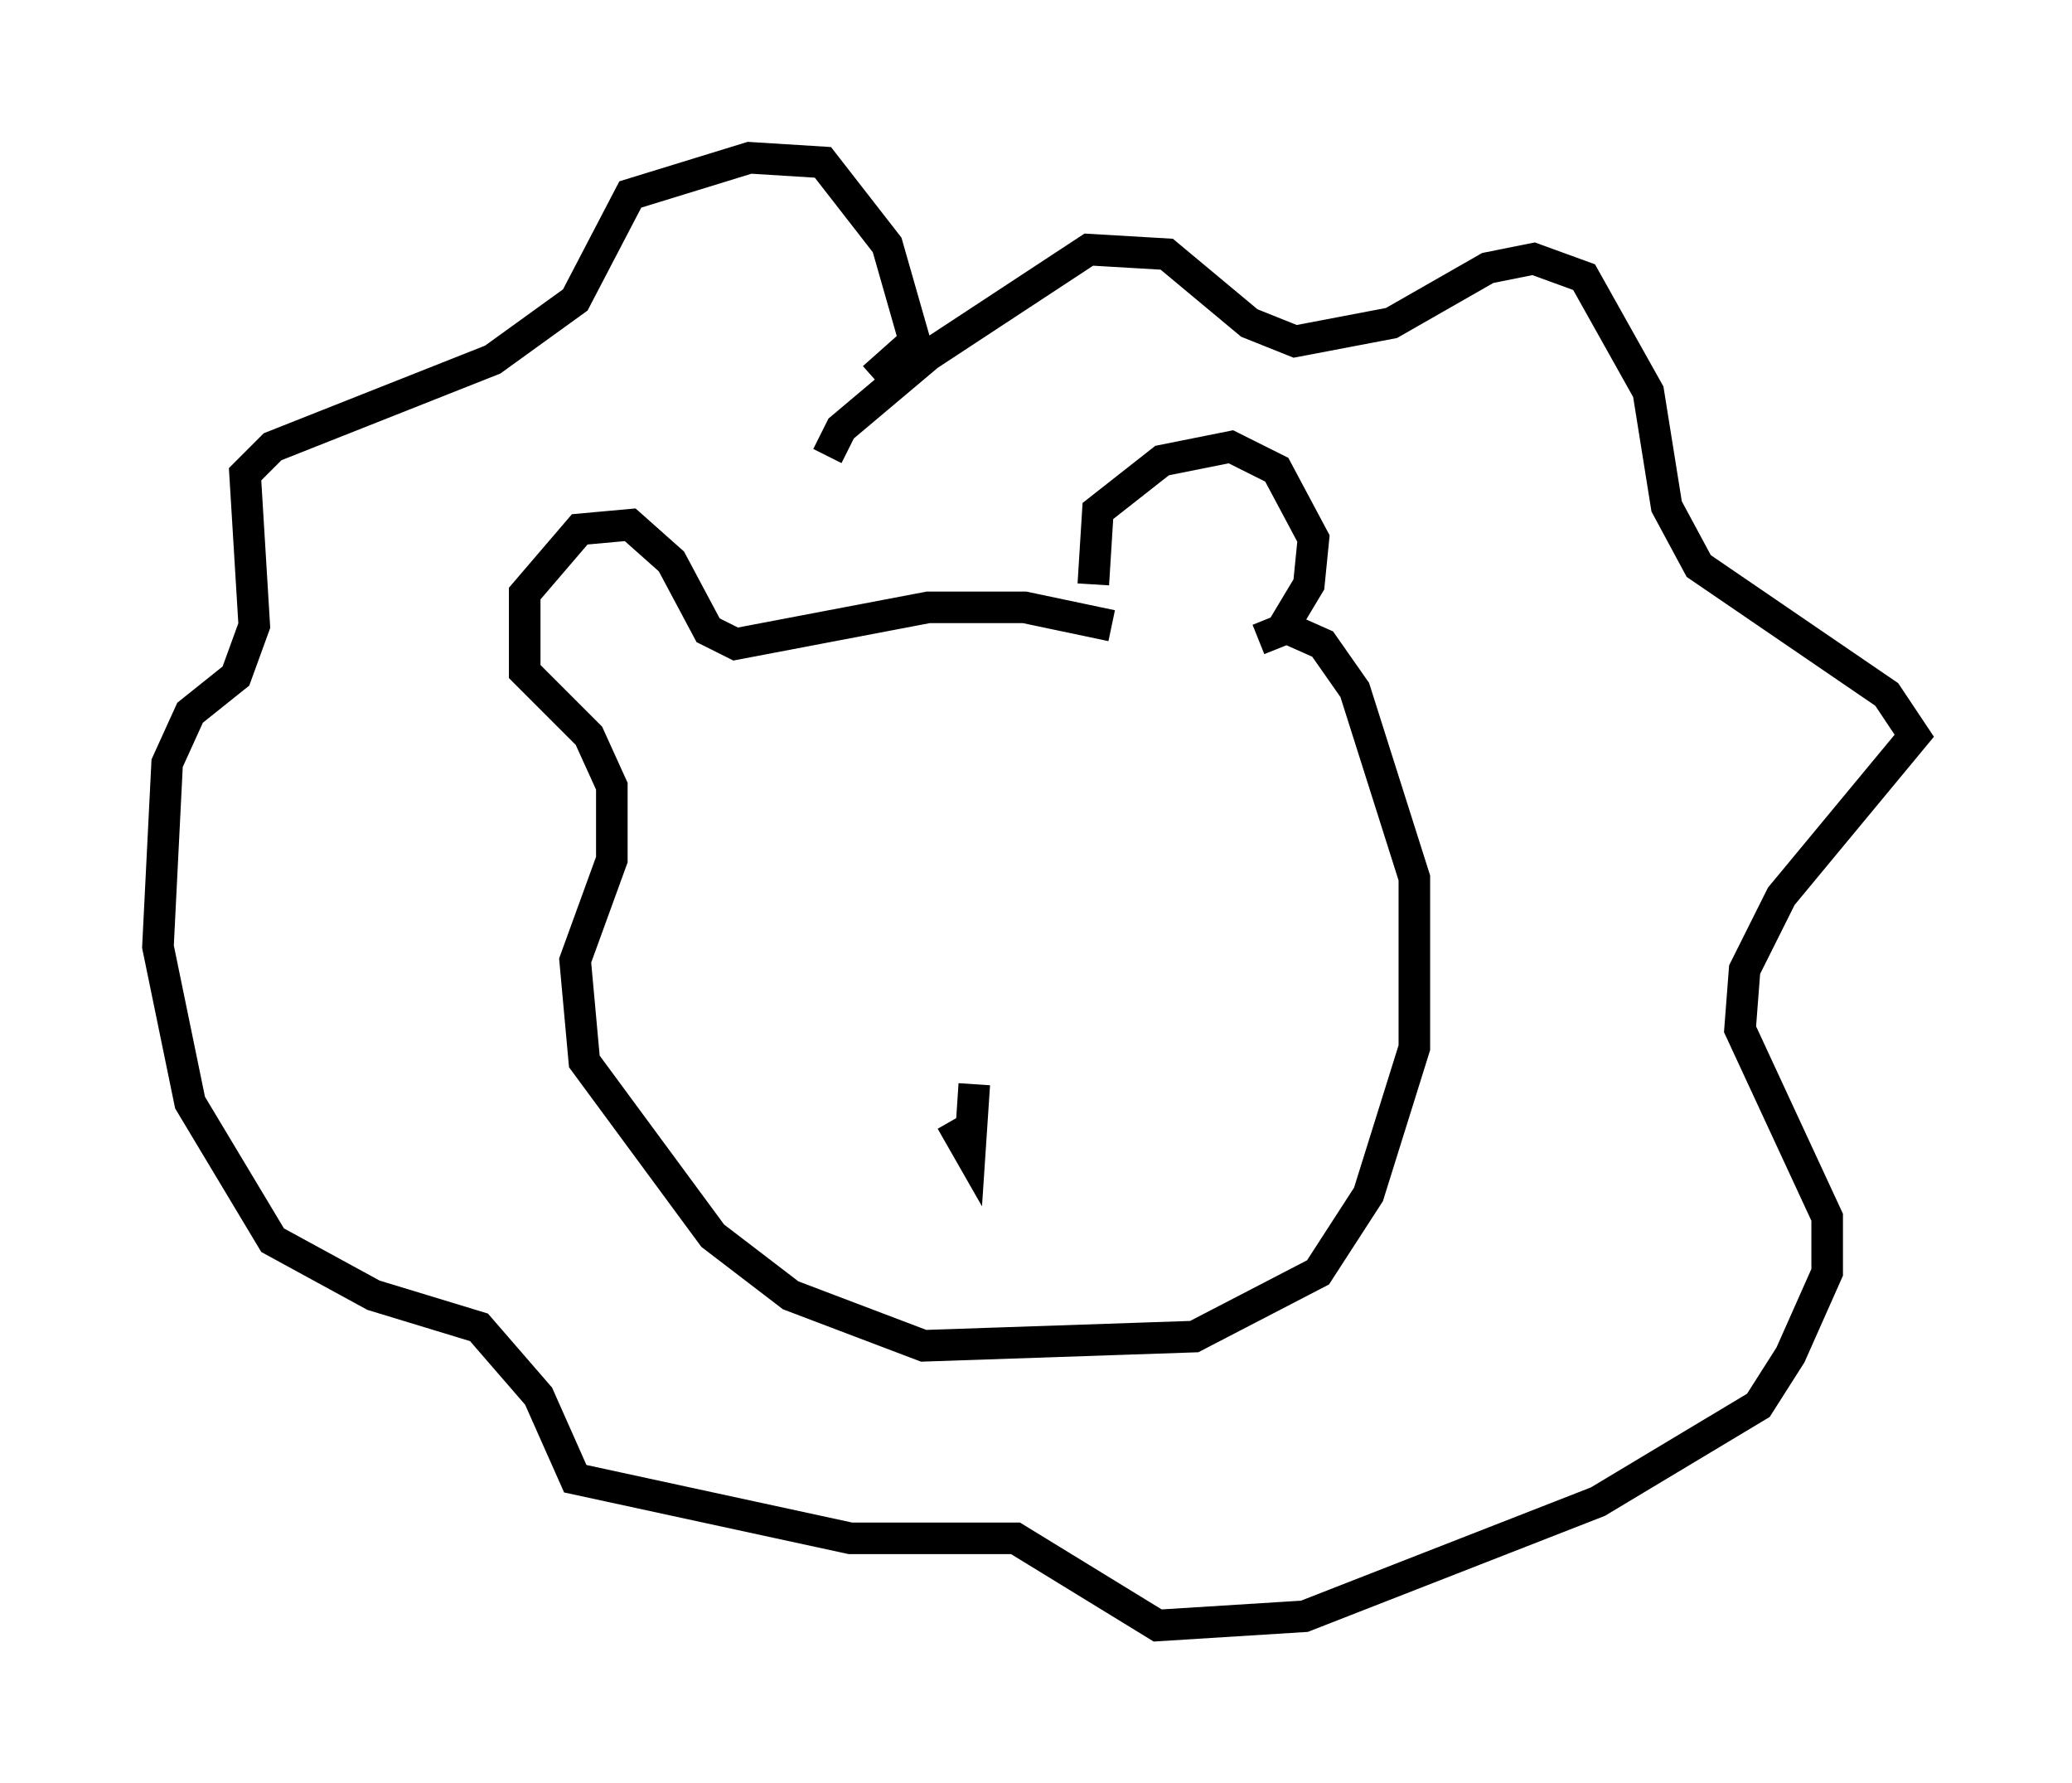 <?xml version="1.0" encoding="utf-8" ?>
<svg baseProfile="full" height="56.48" version="1.1" width="65.631" xmlns="http://www.w3.org/2000/svg" xmlns:ev="http://www.w3.org/2001/xml-events" xmlns:xlink="http://www.w3.org/1999/xlink"><defs /><rect fill="white" height="56.48" width="65.631" x="0" y="0" /><path d="M35.212, 19.38 m-0.581, -0.872 l0.145, -2.324 2.034, -1.598 l2.179, -0.436 1.453, 0.726 l1.162, 2.179 -0.145, 1.453 l-0.872, 1.453 -0.726, 0.291 m-4.648, -0.436 l-2.76, -0.581 -3.05, 0.0 l-6.101, 1.162 -0.872, -0.436 l-1.162, -2.179 -1.307, -1.162 l-1.598, 0.145 -1.743, 2.034 l0.0, 2.469 2.034, 2.034 l0.726, 1.598 0.0, 2.324 l-1.162, 3.196 0.291, 3.196 l4.067, 5.52 2.469, 1.888 l4.212, 1.598 8.57, -0.291 l3.922, -2.034 1.598, -2.469 l1.453, -4.648 0.0, -5.374 l-1.888, -5.955 -1.017, -1.453 l-1.307, -0.581 m-14.38, -5.374 l0.436, -0.872 2.76, -2.324 l5.084, -3.341 2.469, 0.145 l2.615, 2.179 1.453, 0.581 l3.05, -0.581 3.05, -1.743 l1.453, -0.291 1.598, 0.581 l2.034, 3.631 0.581, 3.631 l1.017, 1.888 5.955, 4.067 l0.872, 1.307 -4.212, 5.084 l-1.162, 2.324 -0.145, 1.888 l2.76, 5.955 0.0, 1.743 l-1.162, 2.615 -1.017, 1.598 l-5.084, 3.05 -9.296, 3.631 l-4.648, 0.291 -4.503, -2.76 l-5.229, 0.0 -8.715, -1.888 l-1.162, -2.615 -1.888, -2.179 l-3.341, -1.017 -3.196, -1.743 l-2.615, -4.358 -1.017, -4.939 l0.291, -5.81 0.726, -1.598 l1.453, -1.162 0.581, -1.598 l-0.291, -4.793 0.872, -0.872 l6.972, -2.76 2.615, -1.888 l1.743, -3.341 3.777, -1.162 l2.324, 0.145 2.034, 2.615 l0.872, 3.05 -1.307, 1.162 m3.196, 22.369 l-0.145, 2.179 -0.581, -1.017 " fill="none" stroke="black" stroke-width="1" /></svg>